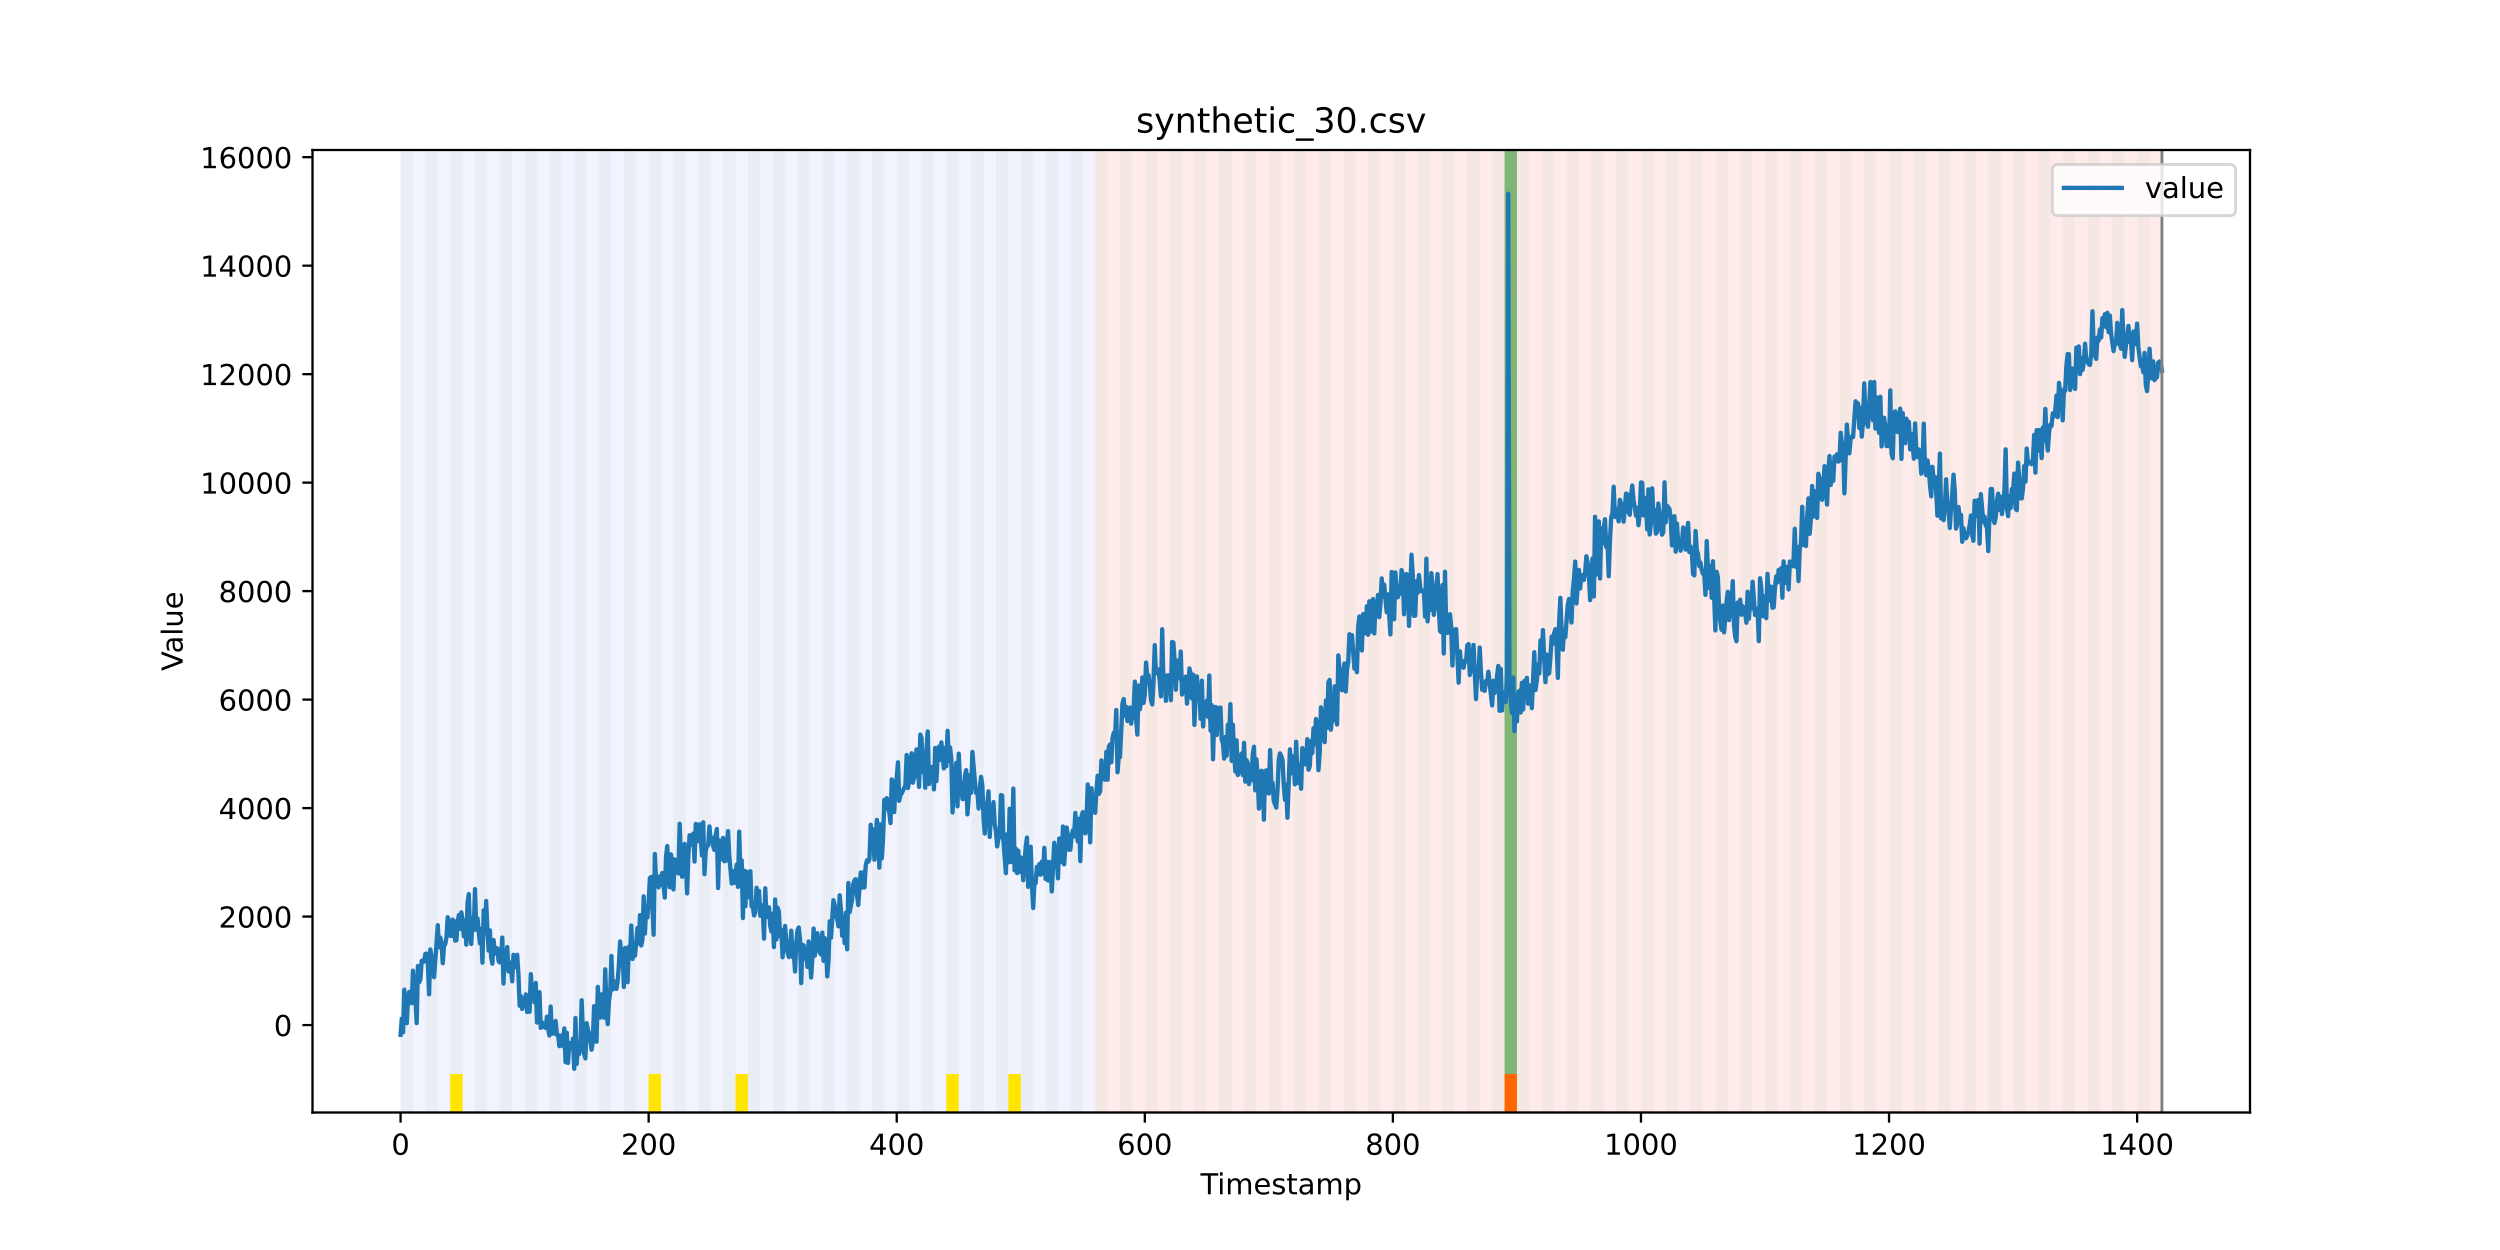 <?xml version="1.0" encoding="utf-8" standalone="no"?>
<!DOCTYPE svg PUBLIC "-//W3C//DTD SVG 1.1//EN"
  "http://www.w3.org/Graphics/SVG/1.1/DTD/svg11.dtd">
<!-- Created with matplotlib (https://matplotlib.org/) -->
<svg height="432pt" version="1.1" viewBox="0 0 864 432" width="864pt" xmlns="http://www.w3.org/2000/svg" xmlns:xlink="http://www.w3.org/1999/xlink">
 <defs>
  <style type="text/css">*{stroke-linecap:butt;stroke-linejoin:round;}</style>
 </defs>
 <g id="figure_1">
  <g id="patch_1">
   <path d="M 0 432 
L 864 432 
L 864 0 
L 0 0 
z
" style="fill:#ffffff;"/>
  </g>
  <g id="axes_1">
   <g id="patch_2">
    <path d="M 108 384.48 
L 777.6 384.48 
L 777.6 51.84 
L 108 51.84 
z
" style="fill:#ffffff;"/>
   </g>
   <g id="patch_3">
    <path clip-path="url(#pd69ef2a749)" d="M 138.436 384.48 
L 138.436 51.84 
L 378.498 51.84 
L 378.498 384.48 
z
" style="fill:#0000ff;opacity:0.05;"/>
   </g>
   <g id="patch_4">
    <path clip-path="url(#pd69ef2a749)" d="M 378.498 384.48 
L 378.498 51.84 
L 747.164 51.84 
L 747.164 384.48 
z
" style="fill:#ff0000;opacity:0.08;"/>
   </g>
   <g id="patch_5">
    <path clip-path="url(#pd69ef2a749)" d="M 138.436 384.48 
L 138.436 51.84 
L 142.723 51.84 
L 142.723 384.48 
z
" style="fill:#008000;opacity:0.04;"/>
   </g>
   <g id="patch_6">
    <path clip-path="url(#pd69ef2a749)" d="M 147.01 384.48 
L 147.01 51.84 
L 151.297 51.84 
L 151.297 384.48 
z
" style="fill:#008000;opacity:0.04;"/>
   </g>
   <g id="patch_7">
    <path clip-path="url(#pd69ef2a749)" d="M 155.584 384.48 
L 155.584 51.84 
L 159.87 51.84 
L 159.87 384.48 
z
" style="fill:#008000;opacity:0.04;"/>
   </g>
   <g id="patch_8">
    <path clip-path="url(#pd69ef2a749)" d="M 155.584 384.48 
L 155.584 371.174 
L 159.87 371.174 
L 159.87 384.48 
z
" style="fill:#ffe500;"/>
   </g>
   <g id="patch_9">
    <path clip-path="url(#pd69ef2a749)" d="M 164.157 384.48 
L 164.157 51.84 
L 168.444 51.84 
L 168.444 384.48 
z
" style="fill:#008000;opacity:0.04;"/>
   </g>
   <g id="patch_10">
    <path clip-path="url(#pd69ef2a749)" d="M 172.731 384.48 
L 172.731 51.84 
L 177.018 51.84 
L 177.018 384.48 
z
" style="fill:#008000;opacity:0.04;"/>
   </g>
   <g id="patch_11">
    <path clip-path="url(#pd69ef2a749)" d="M 181.304 384.48 
L 181.304 51.84 
L 185.591 51.84 
L 185.591 384.48 
z
" style="fill:#008000;opacity:0.04;"/>
   </g>
   <g id="patch_12">
    <path clip-path="url(#pd69ef2a749)" d="M 189.878 384.48 
L 189.878 51.84 
L 194.165 51.84 
L 194.165 384.48 
z
" style="fill:#008000;opacity:0.04;"/>
   </g>
   <g id="patch_13">
    <path clip-path="url(#pd69ef2a749)" d="M 198.452 384.48 
L 198.452 51.84 
L 202.739 51.84 
L 202.739 384.48 
z
" style="fill:#008000;opacity:0.04;"/>
   </g>
   <g id="patch_14">
    <path clip-path="url(#pd69ef2a749)" d="M 207.025 384.48 
L 207.025 51.84 
L 211.312 51.84 
L 211.312 384.48 
z
" style="fill:#008000;opacity:0.04;"/>
   </g>
   <g id="patch_15">
    <path clip-path="url(#pd69ef2a749)" d="M 215.599 384.48 
L 215.599 51.84 
L 219.886 51.84 
L 219.886 384.48 
z
" style="fill:#008000;opacity:0.04;"/>
   </g>
   <g id="patch_16">
    <path clip-path="url(#pd69ef2a749)" d="M 224.173 384.48 
L 224.173 51.84 
L 228.459 51.84 
L 228.459 384.48 
z
" style="fill:#008000;opacity:0.04;"/>
   </g>
   <g id="patch_17">
    <path clip-path="url(#pd69ef2a749)" d="M 224.173 384.48 
L 224.173 371.174 
L 228.459 371.174 
L 228.459 384.48 
z
" style="fill:#ffe500;"/>
   </g>
   <g id="patch_18">
    <path clip-path="url(#pd69ef2a749)" d="M 232.746 384.48 
L 232.746 51.84 
L 237.033 51.84 
L 237.033 384.48 
z
" style="fill:#008000;opacity:0.04;"/>
   </g>
   <g id="patch_19">
    <path clip-path="url(#pd69ef2a749)" d="M 241.32 384.48 
L 241.32 51.84 
L 245.607 51.84 
L 245.607 384.48 
z
" style="fill:#008000;opacity:0.04;"/>
   </g>
   <g id="patch_20">
    <path clip-path="url(#pd69ef2a749)" d="M 249.893 384.48 
L 249.893 51.84 
L 254.18 51.84 
L 254.18 384.48 
z
" style="fill:#008000;opacity:0.04;"/>
   </g>
   <g id="patch_21">
    <path clip-path="url(#pd69ef2a749)" d="M 254.18 384.48 
L 254.18 371.174 
L 258.467 371.174 
L 258.467 384.48 
z
" style="fill:#ffe500;"/>
   </g>
   <g id="patch_22">
    <path clip-path="url(#pd69ef2a749)" d="M 258.467 384.48 
L 258.467 51.84 
L 262.754 51.84 
L 262.754 384.48 
z
" style="fill:#008000;opacity:0.04;"/>
   </g>
   <g id="patch_23">
    <path clip-path="url(#pd69ef2a749)" d="M 267.041 384.48 
L 267.041 51.84 
L 271.328 51.84 
L 271.328 384.48 
z
" style="fill:#008000;opacity:0.04;"/>
   </g>
   <g id="patch_24">
    <path clip-path="url(#pd69ef2a749)" d="M 275.614 384.48 
L 275.614 51.84 
L 279.901 51.84 
L 279.901 384.48 
z
" style="fill:#008000;opacity:0.04;"/>
   </g>
   <g id="patch_25">
    <path clip-path="url(#pd69ef2a749)" d="M 519.963 384.48 
L 519.963 371.174 
L 524.249 371.174 
L 524.249 384.48 
z
" style="fill:#ff6600;"/>
   </g>
   <g id="patch_26">
    <path clip-path="url(#pd69ef2a749)" d="M 284.188 384.48 
L 284.188 51.84 
L 288.475 51.84 
L 288.475 384.48 
z
" style="fill:#008000;opacity:0.04;"/>
   </g>
   <g id="patch_27">
    <path clip-path="url(#pd69ef2a749)" d="M 292.762 384.48 
L 292.762 51.84 
L 297.048 51.84 
L 297.048 384.48 
z
" style="fill:#008000;opacity:0.04;"/>
   </g>
   <g id="patch_28">
    <path clip-path="url(#pd69ef2a749)" d="M 301.335 384.48 
L 301.335 51.84 
L 305.622 51.84 
L 305.622 384.48 
z
" style="fill:#008000;opacity:0.04;"/>
   </g>
   <g id="patch_29">
    <path clip-path="url(#pd69ef2a749)" d="M 309.909 384.48 
L 309.909 51.84 
L 314.196 51.84 
L 314.196 384.48 
z
" style="fill:#008000;opacity:0.04;"/>
   </g>
   <g id="patch_30">
    <path clip-path="url(#pd69ef2a749)" d="M 318.482 384.48 
L 318.482 51.84 
L 322.769 51.84 
L 322.769 384.48 
z
" style="fill:#008000;opacity:0.04;"/>
   </g>
   <g id="patch_31">
    <path clip-path="url(#pd69ef2a749)" d="M 327.056 384.48 
L 327.056 51.84 
L 331.343 51.84 
L 331.343 384.48 
z
" style="fill:#008000;opacity:0.04;"/>
   </g>
   <g id="patch_32">
    <path clip-path="url(#pd69ef2a749)" d="M 327.056 384.48 
L 327.056 371.174 
L 331.343 371.174 
L 331.343 384.48 
z
" style="fill:#ffe500;"/>
   </g>
   <g id="patch_33">
    <path clip-path="url(#pd69ef2a749)" d="M 335.63 384.48 
L 335.63 51.84 
L 339.917 51.84 
L 339.917 384.48 
z
" style="fill:#008000;opacity:0.04;"/>
   </g>
   <g id="patch_34">
    <path clip-path="url(#pd69ef2a749)" d="M 344.203 384.48 
L 344.203 51.84 
L 348.49 51.84 
L 348.49 384.48 
z
" style="fill:#008000;opacity:0.04;"/>
   </g>
   <g id="patch_35">
    <path clip-path="url(#pd69ef2a749)" d="M 348.49 384.48 
L 348.49 371.174 
L 352.777 371.174 
L 352.777 384.48 
z
" style="fill:#ffe500;"/>
   </g>
   <g id="patch_36">
    <path clip-path="url(#pd69ef2a749)" d="M 352.777 384.48 
L 352.777 51.84 
L 357.064 51.84 
L 357.064 384.48 
z
" style="fill:#008000;opacity:0.04;"/>
   </g>
   <g id="patch_37">
    <path clip-path="url(#pd69ef2a749)" d="M 361.351 384.48 
L 361.351 51.84 
L 365.637 51.84 
L 365.637 384.48 
z
" style="fill:#008000;opacity:0.04;"/>
   </g>
   <g id="patch_38">
    <path clip-path="url(#pd69ef2a749)" d="M 369.924 384.48 
L 369.924 51.84 
L 374.211 51.84 
L 374.211 384.48 
z
" style="fill:#008000;opacity:0.04;"/>
   </g>
   <g id="patch_39">
    <path clip-path="url(#pd69ef2a749)" d="M 378.498 384.48 
L 378.498 51.84 
L 382.785 51.84 
L 382.785 384.48 
z
" style="fill:#008000;opacity:0.04;"/>
   </g>
   <g id="patch_40">
    <path clip-path="url(#pd69ef2a749)" d="M 387.071 384.48 
L 387.071 51.84 
L 391.358 51.84 
L 391.358 384.48 
z
" style="fill:#008000;opacity:0.04;"/>
   </g>
   <g id="patch_41">
    <path clip-path="url(#pd69ef2a749)" d="M 395.645 384.48 
L 395.645 51.84 
L 399.932 51.84 
L 399.932 384.48 
z
" style="fill:#008000;opacity:0.04;"/>
   </g>
   <g id="patch_42">
    <path clip-path="url(#pd69ef2a749)" d="M 404.219 384.48 
L 404.219 51.84 
L 408.506 51.84 
L 408.506 384.48 
z
" style="fill:#008000;opacity:0.04;"/>
   </g>
   <g id="patch_43">
    <path clip-path="url(#pd69ef2a749)" d="M 412.792 384.48 
L 412.792 51.84 
L 417.079 51.84 
L 417.079 384.48 
z
" style="fill:#008000;opacity:0.04;"/>
   </g>
   <g id="patch_44">
    <path clip-path="url(#pd69ef2a749)" d="M 421.366 384.48 
L 421.366 51.84 
L 425.653 51.84 
L 425.653 384.48 
z
" style="fill:#008000;opacity:0.04;"/>
   </g>
   <g id="patch_45">
    <path clip-path="url(#pd69ef2a749)" d="M 429.94 384.48 
L 429.94 51.84 
L 434.226 51.84 
L 434.226 384.48 
z
" style="fill:#008000;opacity:0.04;"/>
   </g>
   <g id="patch_46">
    <path clip-path="url(#pd69ef2a749)" d="M 438.513 384.48 
L 438.513 51.84 
L 442.8 51.84 
L 442.8 384.48 
z
" style="fill:#008000;opacity:0.04;"/>
   </g>
   <g id="patch_47">
    <path clip-path="url(#pd69ef2a749)" d="M 447.087 384.48 
L 447.087 51.84 
L 451.374 51.84 
L 451.374 384.48 
z
" style="fill:#008000;opacity:0.04;"/>
   </g>
   <g id="patch_48">
    <path clip-path="url(#pd69ef2a749)" d="M 455.66 384.48 
L 455.66 51.84 
L 459.947 51.84 
L 459.947 384.48 
z
" style="fill:#008000;opacity:0.04;"/>
   </g>
   <g id="patch_49">
    <path clip-path="url(#pd69ef2a749)" d="M 464.234 384.48 
L 464.234 51.84 
L 468.521 51.84 
L 468.521 384.48 
z
" style="fill:#008000;opacity:0.04;"/>
   </g>
   <g id="patch_50">
    <path clip-path="url(#pd69ef2a749)" d="M 472.808 384.48 
L 472.808 51.84 
L 477.094 51.84 
L 477.094 384.48 
z
" style="fill:#008000;opacity:0.04;"/>
   </g>
   <g id="patch_51">
    <path clip-path="url(#pd69ef2a749)" d="M 481.381 384.48 
L 481.381 51.84 
L 485.668 51.84 
L 485.668 384.48 
z
" style="fill:#008000;opacity:0.04;"/>
   </g>
   <g id="patch_52">
    <path clip-path="url(#pd69ef2a749)" d="M 489.955 384.48 
L 489.955 51.84 
L 494.242 51.84 
L 494.242 384.48 
z
" style="fill:#008000;opacity:0.04;"/>
   </g>
   <g id="patch_53">
    <path clip-path="url(#pd69ef2a749)" d="M 498.529 384.48 
L 498.529 51.84 
L 502.815 51.84 
L 502.815 384.48 
z
" style="fill:#008000;opacity:0.04;"/>
   </g>
   <g id="patch_54">
    <path clip-path="url(#pd69ef2a749)" d="M 507.102 384.48 
L 507.102 51.84 
L 511.389 51.84 
L 511.389 384.48 
z
" style="fill:#008000;opacity:0.04;"/>
   </g>
   <g id="patch_55">
    <path clip-path="url(#pd69ef2a749)" d="M 515.676 384.48 
L 515.676 51.84 
L 519.963 51.84 
L 519.963 384.48 
z
" style="fill:#008000;opacity:0.04;"/>
   </g>
   <g id="patch_56">
    <path clip-path="url(#pd69ef2a749)" d="M 519.963 371.174 
L 519.963 51.84 
L 524.249 51.84 
L 524.249 371.174 
z
" style="fill:#008000;opacity:0.5;"/>
   </g>
   <g id="patch_57">
    <path clip-path="url(#pd69ef2a749)" d="M 524.249 384.48 
L 524.249 51.84 
L 528.536 51.84 
L 528.536 384.48 
z
" style="fill:#008000;opacity:0.04;"/>
   </g>
   <g id="patch_58">
    <path clip-path="url(#pd69ef2a749)" d="M 532.823 384.48 
L 532.823 51.84 
L 537.11 51.84 
L 537.11 384.48 
z
" style="fill:#008000;opacity:0.04;"/>
   </g>
   <g id="patch_59">
    <path clip-path="url(#pd69ef2a749)" d="M 541.397 384.48 
L 541.397 51.84 
L 545.683 51.84 
L 545.683 384.48 
z
" style="fill:#008000;opacity:0.04;"/>
   </g>
   <g id="patch_60">
    <path clip-path="url(#pd69ef2a749)" d="M 549.97 384.48 
L 549.97 51.84 
L 554.257 51.84 
L 554.257 384.48 
z
" style="fill:#008000;opacity:0.04;"/>
   </g>
   <g id="patch_61">
    <path clip-path="url(#pd69ef2a749)" d="M 558.544 384.48 
L 558.544 51.84 
L 562.831 51.84 
L 562.831 384.48 
z
" style="fill:#008000;opacity:0.04;"/>
   </g>
   <g id="patch_62">
    <path clip-path="url(#pd69ef2a749)" d="M 567.118 384.48 
L 567.118 51.84 
L 571.404 51.84 
L 571.404 384.48 
z
" style="fill:#008000;opacity:0.04;"/>
   </g>
   <g id="patch_63">
    <path clip-path="url(#pd69ef2a749)" d="M 575.691 384.48 
L 575.691 51.84 
L 579.978 51.84 
L 579.978 384.48 
z
" style="fill:#008000;opacity:0.04;"/>
   </g>
   <g id="patch_64">
    <path clip-path="url(#pd69ef2a749)" d="M 584.265 384.48 
L 584.265 51.84 
L 588.552 51.84 
L 588.552 384.48 
z
" style="fill:#008000;opacity:0.04;"/>
   </g>
   <g id="patch_65">
    <path clip-path="url(#pd69ef2a749)" d="M 592.838 384.48 
L 592.838 51.84 
L 597.125 51.84 
L 597.125 384.48 
z
" style="fill:#008000;opacity:0.04;"/>
   </g>
   <g id="patch_66">
    <path clip-path="url(#pd69ef2a749)" d="M 601.412 384.48 
L 601.412 51.84 
L 605.699 51.84 
L 605.699 384.48 
z
" style="fill:#008000;opacity:0.04;"/>
   </g>
   <g id="patch_67">
    <path clip-path="url(#pd69ef2a749)" d="M 609.986 384.48 
L 609.986 51.84 
L 614.272 51.84 
L 614.272 384.48 
z
" style="fill:#008000;opacity:0.04;"/>
   </g>
   <g id="patch_68">
    <path clip-path="url(#pd69ef2a749)" d="M 618.559 384.48 
L 618.559 51.84 
L 622.846 51.84 
L 622.846 384.48 
z
" style="fill:#008000;opacity:0.04;"/>
   </g>
   <g id="patch_69">
    <path clip-path="url(#pd69ef2a749)" d="M 627.133 384.48 
L 627.133 51.84 
L 631.42 51.84 
L 631.42 384.48 
z
" style="fill:#008000;opacity:0.04;"/>
   </g>
   <g id="patch_70">
    <path clip-path="url(#pd69ef2a749)" d="M 635.707 384.48 
L 635.707 51.84 
L 639.993 51.84 
L 639.993 384.48 
z
" style="fill:#008000;opacity:0.04;"/>
   </g>
   <g id="patch_71">
    <path clip-path="url(#pd69ef2a749)" d="M 644.28 384.48 
L 644.28 51.84 
L 648.567 51.84 
L 648.567 384.48 
z
" style="fill:#008000;opacity:0.04;"/>
   </g>
   <g id="patch_72">
    <path clip-path="url(#pd69ef2a749)" d="M 652.854 384.48 
L 652.854 51.84 
L 657.141 51.84 
L 657.141 384.48 
z
" style="fill:#008000;opacity:0.04;"/>
   </g>
   <g id="patch_73">
    <path clip-path="url(#pd69ef2a749)" d="M 661.427 384.48 
L 661.427 51.84 
L 665.714 51.84 
L 665.714 384.48 
z
" style="fill:#008000;opacity:0.04;"/>
   </g>
   <g id="patch_74">
    <path clip-path="url(#pd69ef2a749)" d="M 670.001 384.48 
L 670.001 51.84 
L 674.288 51.84 
L 674.288 384.48 
z
" style="fill:#008000;opacity:0.04;"/>
   </g>
   <g id="patch_75">
    <path clip-path="url(#pd69ef2a749)" d="M 678.575 384.48 
L 678.575 51.84 
L 682.861 51.84 
L 682.861 384.48 
z
" style="fill:#008000;opacity:0.04;"/>
   </g>
   <g id="patch_76">
    <path clip-path="url(#pd69ef2a749)" d="M 687.148 384.48 
L 687.148 51.84 
L 691.435 51.84 
L 691.435 384.48 
z
" style="fill:#008000;opacity:0.04;"/>
   </g>
   <g id="patch_77">
    <path clip-path="url(#pd69ef2a749)" d="M 695.722 384.48 
L 695.722 51.84 
L 700.009 51.84 
L 700.009 384.48 
z
" style="fill:#008000;opacity:0.04;"/>
   </g>
   <g id="patch_78">
    <path clip-path="url(#pd69ef2a749)" d="M 704.296 384.48 
L 704.296 51.84 
L 708.582 51.84 
L 708.582 384.48 
z
" style="fill:#008000;opacity:0.04;"/>
   </g>
   <g id="patch_79">
    <path clip-path="url(#pd69ef2a749)" d="M 712.869 384.48 
L 712.869 51.84 
L 717.156 51.84 
L 717.156 384.48 
z
" style="fill:#008000;opacity:0.04;"/>
   </g>
   <g id="patch_80">
    <path clip-path="url(#pd69ef2a749)" d="M 721.443 384.48 
L 721.443 51.84 
L 725.73 51.84 
L 725.73 384.48 
z
" style="fill:#008000;opacity:0.04;"/>
   </g>
   <g id="patch_81">
    <path clip-path="url(#pd69ef2a749)" d="M 730.016 384.48 
L 730.016 51.84 
L 734.303 51.84 
L 734.303 384.48 
z
" style="fill:#008000;opacity:0.04;"/>
   </g>
   <g id="patch_82">
    <path clip-path="url(#pd69ef2a749)" d="M 738.59 384.48 
L 738.59 51.84 
L 742.877 51.84 
L 742.877 384.48 
z
" style="fill:#008000;opacity:0.04;"/>
   </g>
   <g id="matplotlib.axis_1">
    <g id="xtick_1">
     <g id="line2d_1">
      <defs>
       <path d="M 0 0 
L 0 3.5 
" id="m215c95f06b" style="stroke:#000000;stroke-width:0.8;"/>
      </defs>
      <g>
       <use style="stroke:#000000;stroke-width:0.8;" x="138.436" xlink:href="#m215c95f06b" y="384.48"/>
      </g>
     </g>
     <g id="text_1">
      <!-- 0 -->
      <g transform="translate(135.255 399.078)scale(0.1 -0.1)">
       <defs>
        <path d="M 31.781 66.406 
Q 24.172 66.406 20.328 58.906 
Q 16.5 51.422 16.5 36.375 
Q 16.5 21.391 20.328 13.891 
Q 24.172 6.391 31.781 6.391 
Q 39.453 6.391 43.281 13.891 
Q 47.125 21.391 47.125 36.375 
Q 47.125 51.422 43.281 58.906 
Q 39.453 66.406 31.781 66.406 
z
M 31.781 74.219 
Q 44.047 74.219 50.516 64.516 
Q 56.984 54.828 56.984 36.375 
Q 56.984 17.969 50.516 8.266 
Q 44.047 -1.422 31.781 -1.422 
Q 19.531 -1.422 13.062 8.266 
Q 6.594 17.969 6.594 36.375 
Q 6.594 54.828 13.062 64.516 
Q 19.531 74.219 31.781 74.219 
z
" id="DejaVuSans-48"/>
       </defs>
       <use xlink:href="#DejaVuSans-48"/>
      </g>
     </g>
    </g>
    <g id="xtick_2">
     <g id="line2d_2">
      <g>
       <use style="stroke:#000000;stroke-width:0.8;" x="224.173" xlink:href="#m215c95f06b" y="384.48"/>
      </g>
     </g>
     <g id="text_2">
      <!-- 200 -->
      <g transform="translate(214.629 399.078)scale(0.1 -0.1)">
       <defs>
        <path d="M 19.188 8.297 
L 53.609 8.297 
L 53.609 0 
L 7.328 0 
L 7.328 8.297 
Q 12.938 14.109 22.625 23.891 
Q 32.328 33.688 34.812 36.531 
Q 39.547 41.844 41.422 45.531 
Q 43.312 49.219 43.312 52.781 
Q 43.312 58.594 39.234 62.25 
Q 35.156 65.922 28.609 65.922 
Q 23.969 65.922 18.812 64.312 
Q 13.672 62.703 7.812 59.422 
L 7.812 69.391 
Q 13.766 71.781 18.938 73 
Q 24.125 74.219 28.422 74.219 
Q 39.75 74.219 46.484 68.547 
Q 53.219 62.891 53.219 53.422 
Q 53.219 48.922 51.531 44.891 
Q 49.859 40.875 45.406 35.406 
Q 44.188 33.984 37.641 27.219 
Q 31.109 20.453 19.188 8.297 
z
" id="DejaVuSans-50"/>
       </defs>
       <use xlink:href="#DejaVuSans-50"/>
       <use x="63.623" xlink:href="#DejaVuSans-48"/>
       <use x="127.246" xlink:href="#DejaVuSans-48"/>
      </g>
     </g>
    </g>
    <g id="xtick_3">
     <g id="line2d_3">
      <g>
       <use style="stroke:#000000;stroke-width:0.8;" x="309.909" xlink:href="#m215c95f06b" y="384.48"/>
      </g>
     </g>
     <g id="text_3">
      <!-- 400 -->
      <g transform="translate(300.365 399.078)scale(0.1 -0.1)">
       <defs>
        <path d="M 37.797 64.312 
L 12.891 25.391 
L 37.797 25.391 
z
M 35.203 72.906 
L 47.609 72.906 
L 47.609 25.391 
L 58.016 25.391 
L 58.016 17.188 
L 47.609 17.188 
L 47.609 0 
L 37.797 0 
L 37.797 17.188 
L 4.891 17.188 
L 4.891 26.703 
z
" id="DejaVuSans-52"/>
       </defs>
       <use xlink:href="#DejaVuSans-52"/>
       <use x="63.623" xlink:href="#DejaVuSans-48"/>
       <use x="127.246" xlink:href="#DejaVuSans-48"/>
      </g>
     </g>
    </g>
    <g id="xtick_4">
     <g id="line2d_4">
      <g>
       <use style="stroke:#000000;stroke-width:0.8;" x="395.645" xlink:href="#m215c95f06b" y="384.48"/>
      </g>
     </g>
     <g id="text_4">
      <!-- 600 -->
      <g transform="translate(386.101 399.078)scale(0.1 -0.1)">
       <defs>
        <path d="M 33.016 40.375 
Q 26.375 40.375 22.484 35.828 
Q 18.609 31.297 18.609 23.391 
Q 18.609 15.531 22.484 10.953 
Q 26.375 6.391 33.016 6.391 
Q 39.656 6.391 43.531 10.953 
Q 47.406 15.531 47.406 23.391 
Q 47.406 31.297 43.531 35.828 
Q 39.656 40.375 33.016 40.375 
z
M 52.594 71.297 
L 52.594 62.312 
Q 48.875 64.062 45.094 64.984 
Q 41.312 65.922 37.594 65.922 
Q 27.828 65.922 22.672 59.328 
Q 17.531 52.734 16.797 39.406 
Q 19.672 43.656 24.016 45.922 
Q 28.375 48.188 33.594 48.188 
Q 44.578 48.188 50.953 41.516 
Q 57.328 34.859 57.328 23.391 
Q 57.328 12.156 50.688 5.359 
Q 44.047 -1.422 33.016 -1.422 
Q 20.359 -1.422 13.672 8.266 
Q 6.984 17.969 6.984 36.375 
Q 6.984 53.656 15.188 63.938 
Q 23.391 74.219 37.203 74.219 
Q 40.922 74.219 44.703 73.484 
Q 48.484 72.75 52.594 71.297 
z
" id="DejaVuSans-54"/>
       </defs>
       <use xlink:href="#DejaVuSans-54"/>
       <use x="63.623" xlink:href="#DejaVuSans-48"/>
       <use x="127.246" xlink:href="#DejaVuSans-48"/>
      </g>
     </g>
    </g>
    <g id="xtick_5">
     <g id="line2d_5">
      <g>
       <use style="stroke:#000000;stroke-width:0.8;" x="481.381" xlink:href="#m215c95f06b" y="384.48"/>
      </g>
     </g>
     <g id="text_5">
      <!-- 800 -->
      <g transform="translate(471.838 399.078)scale(0.1 -0.1)">
       <defs>
        <path d="M 31.781 34.625 
Q 24.75 34.625 20.719 30.859 
Q 16.703 27.094 16.703 20.516 
Q 16.703 13.922 20.719 10.156 
Q 24.75 6.391 31.781 6.391 
Q 38.812 6.391 42.859 10.172 
Q 46.922 13.969 46.922 20.516 
Q 46.922 27.094 42.891 30.859 
Q 38.875 34.625 31.781 34.625 
z
M 21.922 38.812 
Q 15.578 40.375 12.031 44.719 
Q 8.5 49.078 8.5 55.328 
Q 8.5 64.062 14.719 69.141 
Q 20.953 74.219 31.781 74.219 
Q 42.672 74.219 48.875 69.141 
Q 55.078 64.062 55.078 55.328 
Q 55.078 49.078 51.531 44.719 
Q 48 40.375 41.703 38.812 
Q 48.828 37.156 52.797 32.312 
Q 56.781 27.484 56.781 20.516 
Q 56.781 9.906 50.312 4.234 
Q 43.844 -1.422 31.781 -1.422 
Q 19.734 -1.422 13.25 4.234 
Q 6.781 9.906 6.781 20.516 
Q 6.781 27.484 10.781 32.312 
Q 14.797 37.156 21.922 38.812 
z
M 18.312 54.391 
Q 18.312 48.734 21.844 45.562 
Q 25.391 42.391 31.781 42.391 
Q 38.141 42.391 41.719 45.562 
Q 45.312 48.734 45.312 54.391 
Q 45.312 60.062 41.719 63.234 
Q 38.141 66.406 31.781 66.406 
Q 25.391 66.406 21.844 63.234 
Q 18.312 60.062 18.312 54.391 
z
" id="DejaVuSans-56"/>
       </defs>
       <use xlink:href="#DejaVuSans-56"/>
       <use x="63.623" xlink:href="#DejaVuSans-48"/>
       <use x="127.246" xlink:href="#DejaVuSans-48"/>
      </g>
     </g>
    </g>
    <g id="xtick_6">
     <g id="line2d_6">
      <g>
       <use style="stroke:#000000;stroke-width:0.8;" x="567.118" xlink:href="#m215c95f06b" y="384.48"/>
      </g>
     </g>
     <g id="text_6">
      <!-- 1000 -->
      <g transform="translate(554.393 399.078)scale(0.1 -0.1)">
       <defs>
        <path d="M 12.406 8.297 
L 28.516 8.297 
L 28.516 63.922 
L 10.984 60.406 
L 10.984 69.391 
L 28.422 72.906 
L 38.281 72.906 
L 38.281 8.297 
L 54.391 8.297 
L 54.391 0 
L 12.406 0 
z
" id="DejaVuSans-49"/>
       </defs>
       <use xlink:href="#DejaVuSans-49"/>
       <use x="63.623" xlink:href="#DejaVuSans-48"/>
       <use x="127.246" xlink:href="#DejaVuSans-48"/>
       <use x="190.869" xlink:href="#DejaVuSans-48"/>
      </g>
     </g>
    </g>
    <g id="xtick_7">
     <g id="line2d_7">
      <g>
       <use style="stroke:#000000;stroke-width:0.8;" x="652.854" xlink:href="#m215c95f06b" y="384.48"/>
      </g>
     </g>
     <g id="text_7">
      <!-- 1200 -->
      <g transform="translate(640.129 399.078)scale(0.1 -0.1)">
       <use xlink:href="#DejaVuSans-49"/>
       <use x="63.623" xlink:href="#DejaVuSans-50"/>
       <use x="127.246" xlink:href="#DejaVuSans-48"/>
       <use x="190.869" xlink:href="#DejaVuSans-48"/>
      </g>
     </g>
    </g>
    <g id="xtick_8">
     <g id="line2d_8">
      <g>
       <use style="stroke:#000000;stroke-width:0.8;" x="738.59" xlink:href="#m215c95f06b" y="384.48"/>
      </g>
     </g>
     <g id="text_8">
      <!-- 1400 -->
      <g transform="translate(725.865 399.078)scale(0.1 -0.1)">
       <use xlink:href="#DejaVuSans-49"/>
       <use x="63.623" xlink:href="#DejaVuSans-52"/>
       <use x="127.246" xlink:href="#DejaVuSans-48"/>
       <use x="190.869" xlink:href="#DejaVuSans-48"/>
      </g>
     </g>
    </g>
    <g id="text_9">
     <!-- Timestamp -->
     <g transform="translate(414.893 412.757)scale(0.1 -0.1)">
      <defs>
       <path d="M -0.297 72.906 
L 61.375 72.906 
L 61.375 64.594 
L 35.5 64.594 
L 35.5 0 
L 25.594 0 
L 25.594 64.594 
L -0.297 64.594 
z
" id="DejaVuSans-84"/>
       <path d="M 9.422 54.688 
L 18.406 54.688 
L 18.406 0 
L 9.422 0 
z
M 9.422 75.984 
L 18.406 75.984 
L 18.406 64.594 
L 9.422 64.594 
z
" id="DejaVuSans-105"/>
       <path d="M 52 44.188 
Q 55.375 50.25 60.062 53.125 
Q 64.75 56 71.094 56 
Q 79.641 56 84.281 50.016 
Q 88.922 44.047 88.922 33.016 
L 88.922 0 
L 79.891 0 
L 79.891 32.719 
Q 79.891 40.578 77.094 44.375 
Q 74.312 48.188 68.609 48.188 
Q 61.625 48.188 57.562 43.547 
Q 53.516 38.922 53.516 30.906 
L 53.516 0 
L 44.484 0 
L 44.484 32.719 
Q 44.484 40.625 41.703 44.406 
Q 38.922 48.188 33.109 48.188 
Q 26.219 48.188 22.156 43.531 
Q 18.109 38.875 18.109 30.906 
L 18.109 0 
L 9.078 0 
L 9.078 54.688 
L 18.109 54.688 
L 18.109 46.188 
Q 21.188 51.219 25.484 53.609 
Q 29.781 56 35.688 56 
Q 41.656 56 45.828 52.969 
Q 50 49.953 52 44.188 
z
" id="DejaVuSans-109"/>
       <path d="M 56.203 29.594 
L 56.203 25.203 
L 14.891 25.203 
Q 15.484 15.922 20.484 11.062 
Q 25.484 6.203 34.422 6.203 
Q 39.594 6.203 44.453 7.469 
Q 49.312 8.734 54.109 11.281 
L 54.109 2.781 
Q 49.266 0.734 44.188 -0.344 
Q 39.109 -1.422 33.891 -1.422 
Q 20.797 -1.422 13.156 6.188 
Q 5.516 13.812 5.516 26.812 
Q 5.516 40.234 12.766 48.109 
Q 20.016 56 32.328 56 
Q 43.359 56 49.781 48.891 
Q 56.203 41.797 56.203 29.594 
z
M 47.219 32.234 
Q 47.125 39.594 43.094 43.984 
Q 39.062 48.391 32.422 48.391 
Q 24.906 48.391 20.391 44.141 
Q 15.875 39.891 15.188 32.172 
z
" id="DejaVuSans-101"/>
       <path d="M 44.281 53.078 
L 44.281 44.578 
Q 40.484 46.531 36.375 47.5 
Q 32.281 48.484 27.875 48.484 
Q 21.188 48.484 17.844 46.438 
Q 14.5 44.391 14.5 40.281 
Q 14.5 37.156 16.891 35.375 
Q 19.281 33.594 26.516 31.984 
L 29.594 31.297 
Q 39.156 29.25 43.188 25.516 
Q 47.219 21.781 47.219 15.094 
Q 47.219 7.469 41.188 3.016 
Q 35.156 -1.422 24.609 -1.422 
Q 20.219 -1.422 15.453 -0.562 
Q 10.688 0.297 5.422 2 
L 5.422 11.281 
Q 10.406 8.688 15.234 7.391 
Q 20.062 6.109 24.812 6.109 
Q 31.156 6.109 34.562 8.281 
Q 37.984 10.453 37.984 14.406 
Q 37.984 18.062 35.516 20.016 
Q 33.062 21.969 24.703 23.781 
L 21.578 24.516 
Q 13.234 26.266 9.516 29.906 
Q 5.812 33.547 5.812 39.891 
Q 5.812 47.609 11.281 51.797 
Q 16.75 56 26.812 56 
Q 31.781 56 36.172 55.266 
Q 40.578 54.547 44.281 53.078 
z
" id="DejaVuSans-115"/>
       <path d="M 18.312 70.219 
L 18.312 54.688 
L 36.812 54.688 
L 36.812 47.703 
L 18.312 47.703 
L 18.312 18.016 
Q 18.312 11.328 20.141 9.422 
Q 21.969 7.516 27.594 7.516 
L 36.812 7.516 
L 36.812 0 
L 27.594 0 
Q 17.188 0 13.234 3.875 
Q 9.281 7.766 9.281 18.016 
L 9.281 47.703 
L 2.688 47.703 
L 2.688 54.688 
L 9.281 54.688 
L 9.281 70.219 
z
" id="DejaVuSans-116"/>
       <path d="M 34.281 27.484 
Q 23.391 27.484 19.188 25 
Q 14.984 22.516 14.984 16.5 
Q 14.984 11.719 18.141 8.906 
Q 21.297 6.109 26.703 6.109 
Q 34.188 6.109 38.703 11.406 
Q 43.219 16.703 43.219 25.484 
L 43.219 27.484 
z
M 52.203 31.203 
L 52.203 0 
L 43.219 0 
L 43.219 8.297 
Q 40.141 3.328 35.547 0.953 
Q 30.953 -1.422 24.312 -1.422 
Q 15.922 -1.422 10.953 3.297 
Q 6 8.016 6 15.922 
Q 6 25.141 12.172 29.828 
Q 18.359 34.516 30.609 34.516 
L 43.219 34.516 
L 43.219 35.406 
Q 43.219 41.609 39.141 45 
Q 35.062 48.391 27.688 48.391 
Q 23 48.391 18.547 47.266 
Q 14.109 46.141 10.016 43.891 
L 10.016 52.203 
Q 14.938 54.109 19.578 55.047 
Q 24.219 56 28.609 56 
Q 40.484 56 46.344 49.844 
Q 52.203 43.703 52.203 31.203 
z
" id="DejaVuSans-97"/>
       <path d="M 18.109 8.203 
L 18.109 -20.797 
L 9.078 -20.797 
L 9.078 54.688 
L 18.109 54.688 
L 18.109 46.391 
Q 20.953 51.266 25.266 53.625 
Q 29.594 56 35.594 56 
Q 45.562 56 51.781 48.094 
Q 58.016 40.188 58.016 27.297 
Q 58.016 14.406 51.781 6.484 
Q 45.562 -1.422 35.594 -1.422 
Q 29.594 -1.422 25.266 0.953 
Q 20.953 3.328 18.109 8.203 
z
M 48.688 27.297 
Q 48.688 37.203 44.609 42.844 
Q 40.531 48.484 33.406 48.484 
Q 26.266 48.484 22.188 42.844 
Q 18.109 37.203 18.109 27.297 
Q 18.109 17.391 22.188 11.75 
Q 26.266 6.109 33.406 6.109 
Q 40.531 6.109 44.609 11.75 
Q 48.688 17.391 48.688 27.297 
z
" id="DejaVuSans-112"/>
      </defs>
      <use xlink:href="#DejaVuSans-84"/>
      <use x="57.959" xlink:href="#DejaVuSans-105"/>
      <use x="85.742" xlink:href="#DejaVuSans-109"/>
      <use x="183.154" xlink:href="#DejaVuSans-101"/>
      <use x="244.678" xlink:href="#DejaVuSans-115"/>
      <use x="296.777" xlink:href="#DejaVuSans-116"/>
      <use x="335.986" xlink:href="#DejaVuSans-97"/>
      <use x="397.266" xlink:href="#DejaVuSans-109"/>
      <use x="494.678" xlink:href="#DejaVuSans-112"/>
     </g>
    </g>
   </g>
   <g id="matplotlib.axis_2">
    <g id="ytick_1">
     <g id="line2d_9">
      <defs>
       <path d="M 0 0 
L -3.5 0 
" id="m1d13285b30" style="stroke:#000000;stroke-width:0.8;"/>
      </defs>
      <g>
       <use style="stroke:#000000;stroke-width:0.8;" x="108" xlink:href="#m1d13285b30" y="354.262"/>
      </g>
     </g>
     <g id="text_10">
      <!-- 0 -->
      <g transform="translate(94.638 358.062)scale(0.1 -0.1)">
       <use xlink:href="#DejaVuSans-48"/>
      </g>
     </g>
    </g>
    <g id="ytick_2">
     <g id="line2d_10">
      <g>
       <use style="stroke:#000000;stroke-width:0.8;" x="108" xlink:href="#m1d13285b30" y="316.77"/>
      </g>
     </g>
     <g id="text_11">
      <!-- 2000 -->
      <g transform="translate(75.55 320.569)scale(0.1 -0.1)">
       <use xlink:href="#DejaVuSans-50"/>
       <use x="63.623" xlink:href="#DejaVuSans-48"/>
       <use x="127.246" xlink:href="#DejaVuSans-48"/>
       <use x="190.869" xlink:href="#DejaVuSans-48"/>
      </g>
     </g>
    </g>
    <g id="ytick_3">
     <g id="line2d_11">
      <g>
       <use style="stroke:#000000;stroke-width:0.8;" x="108" xlink:href="#m1d13285b30" y="279.277"/>
      </g>
     </g>
     <g id="text_12">
      <!-- 4000 -->
      <g transform="translate(75.55 283.077)scale(0.1 -0.1)">
       <use xlink:href="#DejaVuSans-52"/>
       <use x="63.623" xlink:href="#DejaVuSans-48"/>
       <use x="127.246" xlink:href="#DejaVuSans-48"/>
       <use x="190.869" xlink:href="#DejaVuSans-48"/>
      </g>
     </g>
    </g>
    <g id="ytick_4">
     <g id="line2d_12">
      <g>
       <use style="stroke:#000000;stroke-width:0.8;" x="108" xlink:href="#m1d13285b30" y="241.785"/>
      </g>
     </g>
     <g id="text_13">
      <!-- 6000 -->
      <g transform="translate(75.55 245.584)scale(0.1 -0.1)">
       <use xlink:href="#DejaVuSans-54"/>
       <use x="63.623" xlink:href="#DejaVuSans-48"/>
       <use x="127.246" xlink:href="#DejaVuSans-48"/>
       <use x="190.869" xlink:href="#DejaVuSans-48"/>
      </g>
     </g>
    </g>
    <g id="ytick_5">
     <g id="line2d_13">
      <g>
       <use style="stroke:#000000;stroke-width:0.8;" x="108" xlink:href="#m1d13285b30" y="204.292"/>
      </g>
     </g>
     <g id="text_14">
      <!-- 8000 -->
      <g transform="translate(75.55 208.092)scale(0.1 -0.1)">
       <use xlink:href="#DejaVuSans-56"/>
       <use x="63.623" xlink:href="#DejaVuSans-48"/>
       <use x="127.246" xlink:href="#DejaVuSans-48"/>
       <use x="190.869" xlink:href="#DejaVuSans-48"/>
      </g>
     </g>
    </g>
    <g id="ytick_6">
     <g id="line2d_14">
      <g>
       <use style="stroke:#000000;stroke-width:0.8;" x="108" xlink:href="#m1d13285b30" y="166.8"/>
      </g>
     </g>
     <g id="text_15">
      <!-- 10000 -->
      <g transform="translate(69.188 170.599)scale(0.1 -0.1)">
       <use xlink:href="#DejaVuSans-49"/>
       <use x="63.623" xlink:href="#DejaVuSans-48"/>
       <use x="127.246" xlink:href="#DejaVuSans-48"/>
       <use x="190.869" xlink:href="#DejaVuSans-48"/>
       <use x="254.492" xlink:href="#DejaVuSans-48"/>
      </g>
     </g>
    </g>
    <g id="ytick_7">
     <g id="line2d_15">
      <g>
       <use style="stroke:#000000;stroke-width:0.8;" x="108" xlink:href="#m1d13285b30" y="129.307"/>
      </g>
     </g>
     <g id="text_16">
      <!-- 12000 -->
      <g transform="translate(69.188 133.107)scale(0.1 -0.1)">
       <use xlink:href="#DejaVuSans-49"/>
       <use x="63.623" xlink:href="#DejaVuSans-50"/>
       <use x="127.246" xlink:href="#DejaVuSans-48"/>
       <use x="190.869" xlink:href="#DejaVuSans-48"/>
       <use x="254.492" xlink:href="#DejaVuSans-48"/>
      </g>
     </g>
    </g>
    <g id="ytick_8">
     <g id="line2d_16">
      <g>
       <use style="stroke:#000000;stroke-width:0.8;" x="108" xlink:href="#m1d13285b30" y="91.815"/>
      </g>
     </g>
     <g id="text_17">
      <!-- 14000 -->
      <g transform="translate(69.188 95.614)scale(0.1 -0.1)">
       <use xlink:href="#DejaVuSans-49"/>
       <use x="63.623" xlink:href="#DejaVuSans-52"/>
       <use x="127.246" xlink:href="#DejaVuSans-48"/>
       <use x="190.869" xlink:href="#DejaVuSans-48"/>
       <use x="254.492" xlink:href="#DejaVuSans-48"/>
      </g>
     </g>
    </g>
    <g id="ytick_9">
     <g id="line2d_17">
      <g>
       <use style="stroke:#000000;stroke-width:0.8;" x="108" xlink:href="#m1d13285b30" y="54.322"/>
      </g>
     </g>
     <g id="text_18">
      <!-- 16000 -->
      <g transform="translate(69.188 58.122)scale(0.1 -0.1)">
       <use xlink:href="#DejaVuSans-49"/>
       <use x="63.623" xlink:href="#DejaVuSans-54"/>
       <use x="127.246" xlink:href="#DejaVuSans-48"/>
       <use x="190.869" xlink:href="#DejaVuSans-48"/>
       <use x="254.492" xlink:href="#DejaVuSans-48"/>
      </g>
     </g>
    </g>
    <g id="text_19">
     <!-- Value -->
     <g transform="translate(63.108 231.891)rotate(-90)scale(0.1 -0.1)">
      <defs>
       <path d="M 28.609 0 
L 0.781 72.906 
L 11.078 72.906 
L 34.188 11.531 
L 57.328 72.906 
L 67.578 72.906 
L 39.797 0 
z
" id="DejaVuSans-86"/>
       <path d="M 9.422 75.984 
L 18.406 75.984 
L 18.406 0 
L 9.422 0 
z
" id="DejaVuSans-108"/>
       <path d="M 8.5 21.578 
L 8.5 54.688 
L 17.484 54.688 
L 17.484 21.922 
Q 17.484 14.156 20.5 10.266 
Q 23.531 6.391 29.594 6.391 
Q 36.859 6.391 41.078 11.031 
Q 45.312 15.672 45.312 23.688 
L 45.312 54.688 
L 54.297 54.688 
L 54.297 0 
L 45.312 0 
L 45.312 8.406 
Q 42.047 3.422 37.719 1 
Q 33.406 -1.422 27.688 -1.422 
Q 18.266 -1.422 13.375 4.438 
Q 8.5 10.297 8.5 21.578 
z
M 31.109 56 
z
" id="DejaVuSans-117"/>
      </defs>
      <use xlink:href="#DejaVuSans-86"/>
      <use x="60.658" xlink:href="#DejaVuSans-97"/>
      <use x="121.938" xlink:href="#DejaVuSans-108"/>
      <use x="149.721" xlink:href="#DejaVuSans-117"/>
      <use x="213.1" xlink:href="#DejaVuSans-101"/>
     </g>
    </g>
   </g>
   <g id="line2d_18">
    <path clip-path="url(#pd69ef2a749)" d="M 138.436 357.642 
L 138.865 352.045 
L 139.294 356.771 
L 139.722 342.031 
L 140.58 353.626 
L 141.008 345.234 
L 141.437 342.812 
L 141.866 342.73 
L 142.294 346.71 
L 142.723 335.474 
L 143.581 345.572 
L 144.009 353.611 
L 144.438 333.826 
L 144.867 339.5 
L 145.295 338.425 
L 145.724 332.109 
L 146.153 331.917 
L 146.581 332.333 
L 147.01 329.648 
L 147.439 329.588 
L 147.867 332.767 
L 148.296 343.619 
L 148.725 328.121 
L 149.153 331.182 
L 149.582 331.012 
L 150.011 337.721 
L 151.297 319.762 
L 151.725 327.391 
L 152.154 324.032 
L 152.583 325.956 
L 153.012 332.881 
L 153.44 326.938 
L 153.869 326.332 
L 154.298 323.981 
L 154.726 317.004 
L 155.155 318.498 
L 155.584 323.354 
L 156.012 323.504 
L 156.441 317.819 
L 156.87 318.316 
L 157.298 325.078 
L 157.727 324.946 
L 158.156 318.689 
L 158.584 316.23 
L 159.013 321.05 
L 159.442 315.323 
L 159.87 317.956 
L 160.299 323.592 
L 160.728 318.178 
L 161.156 326.469 
L 161.585 312.032 
L 162.014 308.993 
L 162.443 322.318 
L 162.871 326.243 
L 163.3 317.27 
L 163.729 321.407 
L 164.157 307.28 
L 164.586 321.266 
L 165.015 317.392 
L 165.872 326.033 
L 166.301 321.088 
L 166.729 332.677 
L 167.158 314.584 
L 167.587 322.374 
L 168.015 311.387 
L 168.444 321.393 
L 168.873 328.532 
L 169.301 321.551 
L 169.73 330.758 
L 170.159 333.07 
L 170.587 324.88 
L 171.016 329.571 
L 171.445 327.626 
L 171.873 327.79 
L 172.302 332.13 
L 172.731 332.62 
L 173.16 330.795 
L 173.588 324.018 
L 174.017 339.908 
L 174.446 328.617 
L 174.874 330.756 
L 175.303 327.312 
L 175.732 335.711 
L 176.16 332.597 
L 176.589 333.876 
L 177.018 339.147 
L 177.446 329.977 
L 177.875 330.956 
L 178.304 334.266 
L 178.732 329.978 
L 179.161 336.497 
L 179.59 347.567 
L 180.018 344.312 
L 180.447 348.699 
L 180.876 345.169 
L 181.304 346.703 
L 181.733 343.664 
L 182.162 349.735 
L 182.591 344.39 
L 183.019 349.653 
L 183.448 336.657 
L 183.877 343.245 
L 184.305 342.803 
L 184.734 346.409 
L 185.163 339.71 
L 185.591 353.402 
L 186.02 353.018 
L 186.449 342.914 
L 186.877 355.235 
L 187.306 353.285 
L 187.735 354.865 
L 188.163 354.969 
L 188.592 355.236 
L 189.021 351.35 
L 189.449 355.596 
L 189.878 357.886 
L 190.307 347.868 
L 190.735 357.05 
L 191.164 357.222 
L 191.593 357.12 
L 192.022 352.856 
L 192.45 357.591 
L 192.879 357.661 
L 193.308 361.543 
L 194.165 357.775 
L 194.594 361.607 
L 195.022 355.427 
L 195.451 367.108 
L 195.88 356.898 
L 196.308 367.357 
L 196.737 360.417 
L 197.166 361.702 
L 197.594 362.375 
L 198.023 358.962 
L 198.452 369.36 
L 198.88 351.807 
L 199.309 367.7 
L 199.738 360.751 
L 200.166 364.234 
L 200.595 361.946 
L 201.024 345.676 
L 201.452 357.07 
L 201.881 364.113 
L 202.31 365.771 
L 202.739 353.603 
L 203.167 355.851 
L 203.596 357.115 
L 204.453 362.782 
L 204.882 359.949 
L 205.311 347.707 
L 205.739 356.297 
L 206.168 360.019 
L 206.597 341.051 
L 207.025 348.567 
L 207.454 351.656 
L 207.883 343.656 
L 208.311 343.924 
L 208.74 351.694 
L 209.169 335.005 
L 209.597 348.125 
L 210.026 353.936 
L 210.455 345.905 
L 210.883 343.093 
L 211.312 330.397 
L 211.741 341.962 
L 212.17 339.102 
L 212.598 341.222 
L 213.027 341.763 
L 213.456 339.151 
L 213.884 333.575 
L 214.313 325.361 
L 214.742 330.314 
L 215.17 328.325 
L 215.599 341.108 
L 216.028 327.62 
L 216.456 330.933 
L 216.885 339.45 
L 217.314 327.221 
L 217.742 330.041 
L 218.171 319.862 
L 218.6 331.427 
L 219.028 328.507 
L 219.457 330.279 
L 220.314 320.734 
L 220.743 326.107 
L 221.172 316.271 
L 221.601 326.756 
L 222.029 324.839 
L 222.458 309.786 
L 222.887 322.648 
L 223.315 313.597 
L 223.744 317.086 
L 224.173 311.648 
L 224.601 303.462 
L 225.03 303.083 
L 225.887 323.054 
L 226.316 295.148 
L 226.745 304.573 
L 227.173 304.394 
L 227.602 306.651 
L 228.031 302.842 
L 228.459 305.809 
L 228.888 301.688 
L 229.745 310.211 
L 230.174 296.145 
L 230.603 292.404 
L 231.031 302.003 
L 231.46 306.637 
L 231.889 295.269 
L 232.318 298.496 
L 232.746 307.399 
L 233.175 297.006 
L 233.604 300 
L 234.032 297.817 
L 234.461 301.896 
L 234.89 284.698 
L 235.318 296.27 
L 235.747 303.017 
L 236.176 292.429 
L 236.604 291.668 
L 237.033 298.356 
L 237.462 308.762 
L 237.89 295.771 
L 238.319 288.662 
L 238.748 291.972 
L 239.176 291.971 
L 239.605 288.064 
L 240.034 297.763 
L 240.462 284.748 
L 240.891 290.865 
L 241.32 286.77 
L 241.749 284.881 
L 242.177 289.439 
L 242.606 295.671 
L 243.035 284.191 
L 243.463 302.108 
L 243.892 293.992 
L 244.321 292.485 
L 244.749 292.13 
L 245.178 285.613 
L 245.607 290.807 
L 246.035 289.509 
L 246.464 292.456 
L 246.893 293.742 
L 247.321 288.726 
L 247.75 286.513 
L 248.179 306.895 
L 248.607 290.481 
L 249.036 291.999 
L 249.465 296.935 
L 249.893 289.612 
L 250.322 297.639 
L 250.751 297.531 
L 251.18 291.591 
L 251.608 287.248 
L 252.037 295.967 
L 252.894 305.33 
L 253.323 301.076 
L 253.752 305.115 
L 254.609 298.833 
L 255.038 306.506 
L 255.466 287.405 
L 255.895 302.136 
L 256.324 297.311 
L 256.752 317.287 
L 257.181 300.878 
L 257.61 313.181 
L 258.038 301.265 
L 258.467 304.915 
L 258.896 310.171 
L 259.324 301.112 
L 259.753 313.255 
L 260.182 313.29 
L 260.61 316.378 
L 261.039 315.214 
L 261.468 306.824 
L 261.897 310.419 
L 262.325 307.901 
L 262.754 316.475 
L 263.183 312.846 
L 263.611 314.28 
L 264.04 324.387 
L 264.469 306.977 
L 264.897 316.917 
L 265.326 314.008 
L 265.755 313.581 
L 266.183 319.885 
L 266.612 321.942 
L 267.041 315.777 
L 267.469 327.317 
L 267.898 310.857 
L 268.327 324.702 
L 268.755 313.743 
L 269.184 315.066 
L 269.613 323.634 
L 270.041 321.385 
L 270.47 330.831 
L 270.899 323.671 
L 271.328 320.026 
L 271.756 325.756 
L 272.185 329.255 
L 272.614 330.747 
L 273.042 327.58 
L 273.471 321.651 
L 273.9 330.696 
L 274.328 328.905 
L 274.757 335.755 
L 275.186 325.868 
L 275.614 321.455 
L 276.043 320.539 
L 276.472 324.513 
L 276.9 339.757 
L 277.329 326.555 
L 277.758 326.742 
L 278.186 331.322 
L 278.615 328.35 
L 279.044 334.142 
L 279.472 325.361 
L 280.33 337.814 
L 280.759 330.873 
L 281.187 320.912 
L 281.616 330.279 
L 282.045 324.012 
L 282.473 322.53 
L 282.902 327.543 
L 283.331 329.223 
L 283.759 329.864 
L 284.188 322.313 
L 284.617 332.071 
L 285.045 324.237 
L 285.474 326.79 
L 285.903 337.439 
L 286.331 332.084 
L 286.76 318.416 
L 287.189 324.089 
L 288.046 311.134 
L 288.475 312.819 
L 288.903 316.641 
L 289.332 317.623 
L 289.761 320.137 
L 290.19 309.406 
L 290.618 314.184 
L 291.047 323.389 
L 291.476 316.845 
L 291.904 325.974 
L 292.333 315.41 
L 292.762 328.08 
L 293.19 305.165 
L 293.619 315.277 
L 294.476 310.824 
L 294.905 305.483 
L 295.334 304.165 
L 295.762 303.832 
L 296.191 309.3 
L 296.62 312.785 
L 297.048 306.3 
L 297.477 301.544 
L 297.906 306.755 
L 298.334 301.491 
L 298.763 306.678 
L 299.192 299.118 
L 299.62 297.323 
L 300.049 297.849 
L 300.478 296.925 
L 300.907 285.023 
L 301.335 289.645 
L 301.764 286.653 
L 302.193 297.111 
L 303.05 283.351 
L 303.479 289.176 
L 303.907 299.869 
L 304.336 284.911 
L 304.765 296.617 
L 305.193 289.465 
L 305.622 276.446 
L 306.051 279.483 
L 306.479 275.849 
L 306.908 279.343 
L 307.337 280.772 
L 307.765 284.457 
L 308.194 269.359 
L 308.623 277.216 
L 309.051 280.643 
L 309.48 270.882 
L 309.909 268.875 
L 310.338 263.434 
L 310.766 276.745 
L 311.195 274.78 
L 311.624 274.176 
L 312.91 271.388 
L 313.338 260.927 
L 313.767 272.365 
L 314.196 270.011 
L 314.624 263.555 
L 315.053 260.332 
L 315.482 270.503 
L 315.91 268.507 
L 316.339 262.205 
L 316.768 258.965 
L 317.625 271.953 
L 318.054 253.871 
L 318.482 255.075 
L 318.911 266.868 
L 319.34 262.942 
L 319.769 272.247 
L 320.197 258.876 
L 320.626 252.795 
L 321.055 270.961 
L 321.483 265.981 
L 321.912 265.088 
L 322.341 265.23 
L 322.769 272.806 
L 323.198 258.48 
L 323.627 269.953 
L 324.055 261.482 
L 324.484 258.054 
L 324.913 262.606 
L 325.341 256.569 
L 325.77 261.889 
L 326.199 265.568 
L 326.627 258.462 
L 327.056 264.779 
L 327.485 252.577 
L 327.913 262.955 
L 328.342 258.338 
L 328.771 262.315 
L 329.199 280.793 
L 329.628 271.898 
L 330.057 266.975 
L 330.486 263.66 
L 330.914 278.652 
L 331.343 260.463 
L 331.772 269.778 
L 332.2 271.112 
L 332.629 276.158 
L 333.058 276.117 
L 333.486 268.147 
L 333.915 266.158 
L 334.344 281.453 
L 334.772 275.881 
L 335.201 267.803 
L 335.63 274.008 
L 336.058 259.871 
L 336.916 270.038 
L 337.344 274.041 
L 337.773 273.17 
L 338.202 279.416 
L 338.63 272.583 
L 339.059 268.474 
L 339.488 271.417 
L 339.917 282.828 
L 340.345 288.085 
L 340.774 280.284 
L 341.203 277.892 
L 341.631 273.473 
L 342.06 289.251 
L 342.489 280.468 
L 342.917 281.918 
L 343.346 277.205 
L 343.775 284.803 
L 344.203 287.359 
L 344.632 292.505 
L 345.061 289.637 
L 345.489 289.437 
L 345.918 274.797 
L 346.347 274.912 
L 346.775 290.303 
L 347.633 301.75 
L 348.061 288.321 
L 348.49 297.972 
L 348.919 279.505 
L 349.348 297.956 
L 349.776 292.877 
L 350.205 272.532 
L 350.634 300.798 
L 351.062 293.296 
L 351.491 301.748 
L 351.92 293.991 
L 352.348 301.309 
L 352.777 296.353 
L 353.206 298.849 
L 353.634 304.213 
L 354.492 292.594 
L 354.92 289.485 
L 355.349 306.49 
L 355.778 300.392 
L 356.206 292.654 
L 356.635 305.671 
L 357.064 313.811 
L 357.492 304.957 
L 357.921 305.24 
L 358.35 299.592 
L 358.778 302.188 
L 359.207 298.625 
L 359.636 302.308 
L 360.065 297.779 
L 360.493 301.891 
L 360.922 293.018 
L 361.351 303.772 
L 361.779 297.821 
L 362.208 304.275 
L 362.637 297.9 
L 363.065 299.106 
L 363.494 308.076 
L 364.351 291.294 
L 365.209 296.415 
L 365.637 303.544 
L 366.066 289.785 
L 366.495 295.474 
L 366.923 297.981 
L 367.352 285.652 
L 367.781 298.718 
L 368.638 285.984 
L 369.067 289.202 
L 369.496 293.691 
L 369.924 293.655 
L 370.353 288.602 
L 370.782 286.998 
L 371.21 289.058 
L 371.639 280.97 
L 372.068 288.006 
L 372.496 290.792 
L 372.925 282.995 
L 373.354 297.618 
L 373.782 282.132 
L 374.211 280.673 
L 374.64 283.863 
L 375.068 287.998 
L 375.497 283.01 
L 375.926 271.109 
L 376.354 283.109 
L 376.783 291.118 
L 377.212 272.415 
L 377.64 278.853 
L 378.069 277.924 
L 378.498 280.907 
L 378.927 273.177 
L 379.355 268.087 
L 379.784 274.347 
L 380.213 273.439 
L 380.641 262.807 
L 381.07 269.369 
L 381.499 267.849 
L 381.927 269.452 
L 382.356 259.814 
L 382.785 269.48 
L 383.213 258.055 
L 383.642 257.28 
L 384.071 263.448 
L 384.499 255.011 
L 384.928 253.224 
L 385.357 254.545 
L 385.785 245.376 
L 386.214 266.891 
L 386.643 261.417 
L 387.071 261.648 
L 387.929 243.047 
L 388.357 241.593 
L 388.786 247.392 
L 389.215 244.29 
L 389.644 249.183 
L 390.072 244.852 
L 390.501 244.525 
L 390.93 250.11 
L 391.358 246.657 
L 391.787 244.968 
L 392.216 235.568 
L 392.644 248.53 
L 393.073 253.877 
L 393.502 236.901 
L 393.93 245.153 
L 394.359 242.344 
L 394.788 234.137 
L 395.216 242.931 
L 395.645 239.958 
L 396.074 228.989 
L 396.502 233.944 
L 396.931 233.351 
L 397.36 236.693 
L 397.788 241.874 
L 398.217 243.47 
L 398.646 235.879 
L 399.075 222.944 
L 399.503 232.637 
L 399.932 232.638 
L 400.361 231.394 
L 400.789 235.179 
L 401.218 240.661 
L 401.647 217.462 
L 402.075 234.772 
L 402.504 233.915 
L 402.933 242.222 
L 403.361 233.416 
L 404.219 233.359 
L 404.647 241.993 
L 405.076 221.862 
L 405.505 222.031 
L 405.933 228.169 
L 406.362 238.377 
L 406.791 228.267 
L 407.219 233.849 
L 407.648 234.45 
L 408.077 225.17 
L 408.506 240.027 
L 408.934 236.248 
L 409.363 237.779 
L 409.792 233.856 
L 410.22 243.181 
L 410.649 238.637 
L 411.078 231.013 
L 411.506 232.836 
L 411.935 241.385 
L 412.364 233.185 
L 412.792 250.537 
L 413.221 239.222 
L 413.65 233.787 
L 414.078 242.057 
L 414.507 239.089 
L 414.936 248.436 
L 415.364 235.24 
L 415.793 251.058 
L 416.222 243.051 
L 416.65 243.286 
L 417.079 242.136 
L 417.508 247.772 
L 417.936 233.458 
L 418.365 252.517 
L 418.794 243.69 
L 419.223 262.396 
L 419.651 246.486 
L 420.08 244.321 
L 420.509 254.02 
L 420.937 244.63 
L 421.366 247.45 
L 421.795 244.522 
L 422.223 255.505 
L 422.652 256.939 
L 423.081 262.173 
L 423.509 254.711 
L 423.938 261.157 
L 424.367 250.429 
L 424.795 254.614 
L 425.224 243.36 
L 425.653 262.941 
L 426.081 250.428 
L 426.51 260.75 
L 426.939 266.663 
L 427.367 255.871 
L 427.796 267.841 
L 428.654 265.153 
L 429.082 260.438 
L 429.511 267.863 
L 429.94 256.728 
L 430.368 270.143 
L 430.797 262.706 
L 431.226 263.655 
L 431.654 270.992 
L 432.083 267.893 
L 432.512 269.655 
L 432.94 260.996 
L 433.369 258.065 
L 433.798 273.133 
L 434.226 262.402 
L 434.655 268.448 
L 435.084 279.469 
L 435.941 266.388 
L 436.37 268.444 
L 436.798 283.292 
L 437.227 266.458 
L 437.656 266.232 
L 438.085 271.816 
L 438.513 274.232 
L 438.942 259.23 
L 439.371 270.95 
L 439.799 270.58 
L 440.228 276.872 
L 441.085 279.104 
L 441.514 272.836 
L 441.943 262.693 
L 442.371 260.364 
L 442.8 261.27 
L 443.229 262.632 
L 443.657 271.092 
L 444.086 276.431 
L 444.515 271.117 
L 444.943 282.595 
L 445.801 258.961 
L 446.229 267.219 
L 446.658 261.376 
L 447.087 264.374 
L 447.515 271.077 
L 447.944 256.364 
L 448.373 266.139 
L 448.802 270.668 
L 449.23 264.207 
L 449.659 272.591 
L 450.088 258.539 
L 450.516 259.95 
L 450.945 264.125 
L 451.374 264.199 
L 451.802 255.456 
L 452.231 266.009 
L 452.66 264.819 
L 453.088 256.106 
L 453.517 260.259 
L 453.946 251.685 
L 454.374 257.199 
L 454.803 248.492 
L 455.232 251.576 
L 455.66 266.163 
L 456.089 260.136 
L 456.518 244.454 
L 456.946 246.871 
L 457.375 255.29 
L 457.804 256.479 
L 458.233 242.092 
L 458.661 251.535 
L 459.09 235.808 
L 459.519 234.989 
L 459.947 252.197 
L 460.376 247.756 
L 460.805 249.031 
L 461.233 237.194 
L 461.662 247.224 
L 462.091 250.401 
L 462.519 226.488 
L 462.948 231.191 
L 463.377 231.231 
L 463.805 238.563 
L 464.663 229.274 
L 465.091 238.983 
L 465.52 231.441 
L 465.949 228.74 
L 466.377 219.178 
L 466.806 224.112 
L 467.235 219.514 
L 468.092 231.083 
L 468.521 225.766 
L 468.95 232.298 
L 469.378 216.732 
L 469.807 213.06 
L 470.236 220.505 
L 470.664 224.797 
L 471.093 212.255 
L 471.522 216.748 
L 471.95 218.875 
L 472.379 209.536 
L 472.808 219.362 
L 473.236 207.81 
L 473.665 218.286 
L 474.094 210.584 
L 474.522 207.045 
L 474.951 218.914 
L 475.38 208.46 
L 475.808 210.687 
L 476.237 205.62 
L 476.666 213.282 
L 477.094 208.748 
L 477.523 199.908 
L 477.952 206.233 
L 478.381 202.041 
L 479.238 211.58 
L 479.667 205.417 
L 480.524 219.256 
L 480.953 197.678 
L 481.381 210.104 
L 481.81 213.999 
L 482.239 197.833 
L 482.667 203.298 
L 483.096 206.426 
L 483.525 203.886 
L 483.953 205.154 
L 484.382 197.025 
L 484.811 198.469 
L 485.239 212.273 
L 485.668 200.52 
L 486.097 198.425 
L 486.525 198.796 
L 486.954 216.315 
L 487.812 191.686 
L 488.24 198.511 
L 488.669 212.83 
L 489.098 212.777 
L 489.526 200.849 
L 489.955 204.859 
L 490.384 198.734 
L 490.812 202.807 
L 491.241 204.338 
L 491.67 204.113 
L 492.098 204.589 
L 492.527 213.091 
L 492.956 193.092 
L 493.384 214.76 
L 493.813 207.352 
L 494.242 210.812 
L 494.67 198.086 
L 495.099 203.058 
L 495.528 212.486 
L 495.956 208.702 
L 496.814 198.404 
L 497.243 209.92 
L 497.671 218.125 
L 498.1 218.422 
L 498.529 202.196 
L 498.957 225.85 
L 499.386 197.588 
L 499.815 216.978 
L 500.243 218.748 
L 500.672 215.984 
L 501.101 212.302 
L 501.529 216.561 
L 501.958 230.013 
L 502.387 217.69 
L 502.815 217.856 
L 503.244 217.391 
L 504.101 235.922 
L 504.53 225.09 
L 504.959 229.299 
L 505.387 229.002 
L 505.816 230.768 
L 506.245 228.334 
L 506.673 228.539 
L 507.102 222.98 
L 507.531 222.587 
L 507.96 233.309 
L 508.388 231.232 
L 508.817 228.103 
L 509.246 222.891 
L 510.103 241.617 
L 510.532 231.325 
L 510.96 233.894 
L 511.389 223.793 
L 511.818 232.414 
L 512.246 238.407 
L 512.675 237.893 
L 513.104 238.767 
L 513.532 235.35 
L 513.961 235.868 
L 514.39 232.139 
L 515.676 243.814 
L 516.104 235.28 
L 516.533 239.544 
L 516.962 238.466 
L 517.391 233.552 
L 517.819 230.15 
L 518.248 245.649 
L 518.677 231.194 
L 519.105 245.54 
L 519.534 239.297 
L 519.963 239.669 
L 520.391 242.583 
L 520.82 233.222 
L 521.249 66.96 
L 521.677 237.415 
L 522.106 241.201 
L 522.535 246.337 
L 522.963 234.154 
L 523.392 252.689 
L 523.821 243.743 
L 524.249 249.312 
L 524.678 239.329 
L 525.107 238.715 
L 525.535 246.273 
L 525.964 236.012 
L 526.393 245.21 
L 526.822 235.33 
L 527.25 237.347 
L 527.679 234.264 
L 528.108 243.18 
L 528.536 236.903 
L 528.965 239.582 
L 529.394 244.761 
L 530.251 225.39 
L 530.68 238.481 
L 531.108 235.351 
L 531.537 229.709 
L 531.966 232.745 
L 532.394 221.31 
L 532.823 227.421 
L 533.252 217.765 
L 533.68 228.155 
L 534.109 235.761 
L 534.538 226.204 
L 534.966 232.997 
L 535.395 232.643 
L 535.824 227.191 
L 536.252 219.997 
L 536.681 222.453 
L 537.11 218.912 
L 537.539 217.436 
L 537.967 222.653 
L 538.396 234.306 
L 538.825 215.316 
L 539.253 206.611 
L 539.682 217.554 
L 540.111 224.552 
L 540.539 217.995 
L 540.968 220.199 
L 541.825 209.102 
L 542.254 207.014 
L 542.683 209.558 
L 543.111 215.134 
L 543.54 204.251 
L 543.969 200.206 
L 544.397 194.082 
L 544.826 208.548 
L 545.683 196.98 
L 546.112 203.353 
L 546.541 198.72 
L 546.97 199.462 
L 547.398 200.426 
L 547.827 197.72 
L 548.256 192.238 
L 548.684 194.395 
L 549.113 198.363 
L 549.542 207.409 
L 549.97 198.309 
L 550.399 192.999 
L 550.828 206.152 
L 551.256 178.58 
L 551.685 198.562 
L 552.114 195.833 
L 552.542 180.197 
L 552.971 199.934 
L 553.4 182.581 
L 553.828 187.885 
L 554.257 182.584 
L 554.686 179.434 
L 555.114 189.05 
L 555.543 186.899 
L 555.972 199.124 
L 556.401 186.956 
L 556.829 178.731 
L 557.258 177.393 
L 557.687 168.197 
L 558.115 178.686 
L 558.544 175.876 
L 558.973 177.538 
L 559.401 180.201 
L 559.83 172.748 
L 560.687 175.366 
L 561.116 180.3 
L 561.973 170.578 
L 562.402 170.857 
L 562.831 177.112 
L 563.259 177.908 
L 563.688 171.012 
L 564.117 167.788 
L 564.545 172.854 
L 564.974 175.164 
L 565.403 178.253 
L 565.831 175.567 
L 566.26 181.513 
L 566.689 177.056 
L 567.118 166.72 
L 567.546 166.881 
L 567.975 178.128 
L 568.404 172.112 
L 568.832 173.025 
L 569.261 182.94 
L 569.69 169.152 
L 570.118 184.714 
L 570.547 181.18 
L 570.976 168.761 
L 571.404 177.718 
L 571.833 176.185 
L 572.262 184.439 
L 572.69 183.821 
L 573.119 174.023 
L 574.405 184.774 
L 574.834 183.896 
L 575.262 166.692 
L 575.691 180.52 
L 576.12 174.826 
L 576.549 175.298 
L 576.977 175.972 
L 577.406 179.183 
L 577.835 188.496 
L 578.263 187.724 
L 578.692 178.4 
L 579.121 190.648 
L 579.549 180.927 
L 579.978 187.563 
L 580.407 187.46 
L 580.835 190.338 
L 581.264 187.859 
L 581.693 182.298 
L 582.121 185.38 
L 582.55 189.952 
L 582.979 184.435 
L 583.407 180.709 
L 583.836 190.801 
L 584.265 188.824 
L 584.693 190.624 
L 585.122 198.428 
L 585.551 198.853 
L 585.98 183.506 
L 586.408 190.076 
L 586.837 191.569 
L 587.266 195.627 
L 587.694 194.418 
L 588.123 196.991 
L 588.552 198.295 
L 588.98 197.947 
L 589.409 205.576 
L 589.838 186.981 
L 590.266 196.651 
L 590.695 203.228 
L 591.124 195.587 
L 591.552 206.578 
L 591.981 193.977 
L 592.838 217.872 
L 593.267 197.621 
L 593.696 199.457 
L 594.124 210.724 
L 594.553 214.804 
L 594.982 217.668 
L 595.41 209.284 
L 595.839 218.544 
L 596.697 208.065 
L 597.125 204.523 
L 597.554 214.315 
L 597.983 210.701 
L 598.411 208.855 
L 598.84 200.859 
L 599.269 216.206 
L 599.697 220.063 
L 600.126 221.611 
L 600.555 208.222 
L 600.983 211.83 
L 601.412 207.24 
L 601.841 212.469 
L 602.269 209.506 
L 603.127 211.606 
L 603.555 215.219 
L 603.984 204.519 
L 604.413 213.837 
L 604.841 207.663 
L 605.27 210.346 
L 605.699 201.043 
L 606.556 212.556 
L 606.985 210.437 
L 607.414 210.798 
L 607.842 221.566 
L 608.271 199.839 
L 608.7 203.035 
L 609.128 212.956 
L 609.557 206.041 
L 609.986 206.37 
L 610.414 213.638 
L 610.843 198.324 
L 611.272 207.591 
L 611.7 204.587 
L 612.129 202.746 
L 612.558 210.023 
L 612.986 209.898 
L 613.415 203.382 
L 613.844 199.169 
L 614.272 201.293 
L 614.701 196.994 
L 615.13 198.333 
L 615.559 196.371 
L 615.987 206.57 
L 616.416 194.02 
L 616.845 201.465 
L 617.702 195.883 
L 618.131 203.706 
L 618.559 194.07 
L 618.988 195.077 
L 619.417 195.722 
L 619.845 193.857 
L 620.274 182.748 
L 620.703 195.916 
L 621.131 189.054 
L 621.56 200.803 
L 621.989 189.667 
L 622.417 187.693 
L 622.846 175.155 
L 623.275 188.274 
L 623.703 186.751 
L 624.132 188.696 
L 624.561 178.772 
L 624.99 172.249 
L 625.418 184.498 
L 625.847 179.111 
L 626.276 167.974 
L 626.704 178.522 
L 627.133 169.772 
L 627.562 170.426 
L 627.99 178.978 
L 628.419 163.74 
L 628.848 165.12 
L 629.276 171.37 
L 629.705 172.733 
L 630.134 168.861 
L 630.562 161.101 
L 631.42 174.378 
L 631.848 163.681 
L 632.277 157.606 
L 632.706 167.603 
L 633.134 161.522 
L 633.563 166.208 
L 633.992 157.803 
L 634.42 158.377 
L 634.849 157.006 
L 635.278 159.533 
L 635.707 159.25 
L 636.135 149.576 
L 636.564 153.167 
L 636.993 154.105 
L 637.421 170.493 
L 638.279 146.751 
L 638.707 152.735 
L 639.136 156.665 
L 639.565 151.759 
L 639.993 150.858 
L 640.422 151.054 
L 641.279 138.692 
L 641.708 141.264 
L 642.137 139.401 
L 642.565 147.915 
L 642.994 140.938 
L 643.423 150.915 
L 643.851 145.871 
L 644.28 132.488 
L 644.709 144.655 
L 645.566 147.491 
L 646.424 132.038 
L 646.852 141.505 
L 647.281 145.241 
L 647.71 132.03 
L 648.138 148.119 
L 648.567 137.361 
L 648.996 146.174 
L 649.424 149.639 
L 649.853 137.105 
L 650.282 154.268 
L 650.71 146.012 
L 651.139 144.372 
L 651.568 147.169 
L 651.996 154.155 
L 652.425 148.796 
L 652.854 154.253 
L 653.282 134.93 
L 653.711 156.597 
L 654.14 158.366 
L 654.569 142.931 
L 654.997 142.154 
L 655.426 148.81 
L 655.855 149.321 
L 656.283 144.534 
L 656.712 141.223 
L 657.141 158.6 
L 657.569 142.792 
L 657.998 149.592 
L 658.427 153.175 
L 658.855 144.699 
L 659.284 147.129 
L 659.713 145.828 
L 660.141 155.303 
L 660.57 149.914 
L 660.999 153.271 
L 661.427 158.514 
L 661.856 146.347 
L 662.285 156.026 
L 662.713 157.931 
L 663.142 155.329 
L 663.571 156.812 
L 663.999 163.696 
L 664.428 160.721 
L 664.857 146.425 
L 665.286 162.255 
L 665.714 164.232 
L 666.143 159.132 
L 666.572 161.726 
L 667 167.743 
L 667.429 171.527 
L 667.858 161.342 
L 668.286 166.16 
L 668.715 164.809 
L 669.144 169.867 
L 669.572 178.232 
L 670.001 169.198 
L 670.43 156.768 
L 670.858 179.166 
L 671.287 177.124 
L 671.716 179.744 
L 672.144 174.891 
L 672.573 165.648 
L 673.002 174.906 
L 673.43 176.066 
L 673.859 182.463 
L 674.288 175.374 
L 674.717 170.434 
L 675.145 164.038 
L 675.574 169.87 
L 676.003 182.675 
L 676.431 181.062 
L 676.86 175.232 
L 677.289 179.131 
L 677.717 177.913 
L 678.146 187.242 
L 678.575 182.59 
L 679.003 185.733 
L 679.432 186.043 
L 679.861 185.134 
L 680.289 183.665 
L 680.718 181.579 
L 681.147 178.168 
L 681.575 184.785 
L 682.004 186.89 
L 682.433 173.049 
L 682.861 176.648 
L 683.29 178.383 
L 683.719 172.754 
L 684.148 187.866 
L 684.576 170.763 
L 685.434 180.454 
L 685.862 178.551 
L 686.291 181.587 
L 686.72 182.389 
L 687.148 190.459 
L 687.577 177.147 
L 688.006 168.993 
L 688.434 169.005 
L 688.863 179.525 
L 689.292 180.75 
L 689.72 178.745 
L 690.149 172.908 
L 690.578 170.613 
L 691.006 176.194 
L 691.435 171.729 
L 691.864 177.663 
L 692.292 174.169 
L 692.721 169.729 
L 693.15 155.299 
L 693.578 175.532 
L 694.007 178.364 
L 694.436 171.421 
L 694.865 175.547 
L 695.293 168.969 
L 695.722 169.903 
L 696.151 163.655 
L 696.579 175.729 
L 697.008 176.329 
L 697.437 159.873 
L 698.294 172.253 
L 698.723 172.245 
L 699.151 168.425 
L 699.58 161.083 
L 700.009 166.481 
L 700.437 155.012 
L 700.866 160.271 
L 701.295 159.594 
L 701.723 159.827 
L 702.152 160.448 
L 702.581 158.735 
L 703.009 150.274 
L 703.438 163.357 
L 703.867 148.666 
L 704.296 155.767 
L 704.724 148.628 
L 705.153 152.084 
L 705.582 158.326 
L 706.01 147.75 
L 706.439 152.284 
L 706.868 141.311 
L 707.296 151.301 
L 707.725 155.694 
L 708.154 149.404 
L 708.582 146.795 
L 709.011 147.214 
L 709.44 142.886 
L 709.868 143.903 
L 710.297 141.867 
L 710.726 136.713 
L 711.154 144.152 
L 711.583 132.33 
L 712.012 135.678 
L 712.44 134.934 
L 712.869 145.277 
L 713.298 134.569 
L 713.727 135.1 
L 714.155 126.296 
L 714.584 122.356 
L 715.013 122.401 
L 715.441 134.792 
L 715.87 132.182 
L 716.299 127.394 
L 716.727 132.087 
L 717.156 134.399 
L 717.585 120.142 
L 718.013 123.505 
L 718.442 119.727 
L 718.871 129.309 
L 719.299 123.793 
L 719.728 127.856 
L 720.157 125.327 
L 720.585 118.778 
L 721.014 124.12 
L 721.443 124.603 
L 721.871 125.87 
L 722.3 126.122 
L 722.729 122.455 
L 723.157 107.556 
L 723.586 120.481 
L 724.015 122.702 
L 724.444 124.019 
L 724.872 116.635 
L 725.301 117.733 
L 725.73 113.841 
L 726.158 116.64 
L 726.587 109.96 
L 727.016 110.633 
L 727.444 108.606 
L 727.873 113.089 
L 728.302 108.101 
L 728.73 114.776 
L 729.159 109.064 
L 729.588 115.232 
L 730.445 121.334 
L 730.874 118.546 
L 731.302 118.894 
L 731.731 111.57 
L 732.588 118.76 
L 733.017 120.503 
L 733.446 107.155 
L 733.875 117.308 
L 734.303 123.325 
L 734.732 119.036 
L 735.161 116.437 
L 735.589 112.64 
L 736.018 118.22 
L 736.447 117.532 
L 736.875 124.471 
L 737.304 114.576 
L 737.733 118.99 
L 738.161 115.899 
L 738.59 111.851 
L 739.019 120.109 
L 739.876 126.578 
L 740.305 126.089 
L 740.733 128.602 
L 741.162 121.969 
L 741.591 132.968 
L 742.019 135.176 
L 742.448 129.747 
L 742.877 120.526 
L 743.306 126.624 
L 743.734 130.787 
L 744.163 124.909 
L 744.592 131.366 
L 745.02 130.732 
L 745.449 130.378 
L 745.878 125.356 
L 746.306 124.919 
L 746.735 125.69 
L 747.164 128.118 
L 747.164 128.118 
" style="fill:none;stroke:#1f77b4;stroke-linecap:square;stroke-width:1.5;"/>
   </g>
   <g id="line2d_19">
    <path clip-path="url(#pd69ef2a749)" d="M 747.164 384.48 
L 747.164 51.84 
" style="fill:none;stroke:#808080;stroke-linecap:square;"/>
   </g>
   <g id="patch_83">
    <path d="M 108 384.48 
L 108 51.84 
" style="fill:none;stroke:#000000;stroke-linecap:square;stroke-linejoin:miter;stroke-width:0.8;"/>
   </g>
   <g id="patch_84">
    <path d="M 777.6 384.48 
L 777.6 51.84 
" style="fill:none;stroke:#000000;stroke-linecap:square;stroke-linejoin:miter;stroke-width:0.8;"/>
   </g>
   <g id="patch_85">
    <path d="M 108 384.48 
L 777.6 384.48 
" style="fill:none;stroke:#000000;stroke-linecap:square;stroke-linejoin:miter;stroke-width:0.8;"/>
   </g>
   <g id="patch_86">
    <path d="M 108 51.84 
L 777.6 51.84 
" style="fill:none;stroke:#000000;stroke-linecap:square;stroke-linejoin:miter;stroke-width:0.8;"/>
   </g>
   <g id="text_20">
    <!-- synthetic_30.csv -->
    <g transform="translate(392.638 45.84)scale(0.12 -0.12)">
     <defs>
      <path d="M 32.172 -5.078 
Q 28.375 -14.844 24.75 -17.812 
Q 21.141 -20.797 15.094 -20.797 
L 7.906 -20.797 
L 7.906 -13.281 
L 13.188 -13.281 
Q 16.891 -13.281 18.938 -11.516 
Q 21 -9.766 23.484 -3.219 
L 25.094 0.875 
L 2.984 54.688 
L 12.5 54.688 
L 29.594 11.922 
L 46.688 54.688 
L 56.203 54.688 
z
" id="DejaVuSans-121"/>
      <path d="M 54.891 33.016 
L 54.891 0 
L 45.906 0 
L 45.906 32.719 
Q 45.906 40.484 42.875 44.328 
Q 39.844 48.188 33.797 48.188 
Q 26.516 48.188 22.312 43.547 
Q 18.109 38.922 18.109 30.906 
L 18.109 0 
L 9.078 0 
L 9.078 54.688 
L 18.109 54.688 
L 18.109 46.188 
Q 21.344 51.125 25.703 53.562 
Q 30.078 56 35.797 56 
Q 45.219 56 50.047 50.172 
Q 54.891 44.344 54.891 33.016 
z
" id="DejaVuSans-110"/>
      <path d="M 54.891 33.016 
L 54.891 0 
L 45.906 0 
L 45.906 32.719 
Q 45.906 40.484 42.875 44.328 
Q 39.844 48.188 33.797 48.188 
Q 26.516 48.188 22.312 43.547 
Q 18.109 38.922 18.109 30.906 
L 18.109 0 
L 9.078 0 
L 9.078 75.984 
L 18.109 75.984 
L 18.109 46.188 
Q 21.344 51.125 25.703 53.562 
Q 30.078 56 35.797 56 
Q 45.219 56 50.047 50.172 
Q 54.891 44.344 54.891 33.016 
z
" id="DejaVuSans-104"/>
      <path d="M 48.781 52.594 
L 48.781 44.188 
Q 44.969 46.297 41.141 47.344 
Q 37.312 48.391 33.406 48.391 
Q 24.656 48.391 19.812 42.844 
Q 14.984 37.312 14.984 27.297 
Q 14.984 17.281 19.812 11.734 
Q 24.656 6.203 33.406 6.203 
Q 37.312 6.203 41.141 7.25 
Q 44.969 8.297 48.781 10.406 
L 48.781 2.094 
Q 45.016 0.344 40.984 -0.531 
Q 36.969 -1.422 32.422 -1.422 
Q 20.062 -1.422 12.781 6.344 
Q 5.516 14.109 5.516 27.297 
Q 5.516 40.672 12.859 48.328 
Q 20.219 56 33.016 56 
Q 37.156 56 41.109 55.141 
Q 45.062 54.297 48.781 52.594 
z
" id="DejaVuSans-99"/>
      <path d="M 50.984 -16.609 
L 50.984 -23.578 
L -0.984 -23.578 
L -0.984 -16.609 
z
" id="DejaVuSans-95"/>
      <path d="M 40.578 39.312 
Q 47.656 37.797 51.625 33 
Q 55.609 28.219 55.609 21.188 
Q 55.609 10.406 48.188 4.484 
Q 40.766 -1.422 27.094 -1.422 
Q 22.516 -1.422 17.656 -0.516 
Q 12.797 0.391 7.625 2.203 
L 7.625 11.719 
Q 11.719 9.328 16.594 8.109 
Q 21.484 6.891 26.812 6.891 
Q 36.078 6.891 40.938 10.547 
Q 45.797 14.203 45.797 21.188 
Q 45.797 27.641 41.281 31.266 
Q 36.766 34.906 28.719 34.906 
L 20.219 34.906 
L 20.219 43.016 
L 29.109 43.016 
Q 36.375 43.016 40.234 45.922 
Q 44.094 48.828 44.094 54.297 
Q 44.094 59.906 40.109 62.906 
Q 36.141 65.922 28.719 65.922 
Q 24.656 65.922 20.016 65.031 
Q 15.375 64.156 9.812 62.312 
L 9.812 71.094 
Q 15.438 72.656 20.344 73.438 
Q 25.25 74.219 29.594 74.219 
Q 40.828 74.219 47.359 69.109 
Q 53.906 64.016 53.906 55.328 
Q 53.906 49.266 50.438 45.094 
Q 46.969 40.922 40.578 39.312 
z
" id="DejaVuSans-51"/>
      <path d="M 10.688 12.406 
L 21 12.406 
L 21 0 
L 10.688 0 
z
" id="DejaVuSans-46"/>
      <path d="M 2.984 54.688 
L 12.5 54.688 
L 29.594 8.797 
L 46.688 54.688 
L 56.203 54.688 
L 35.688 0 
L 23.484 0 
z
" id="DejaVuSans-118"/>
     </defs>
     <use xlink:href="#DejaVuSans-115"/>
     <use x="52.1" xlink:href="#DejaVuSans-121"/>
     <use x="111.279" xlink:href="#DejaVuSans-110"/>
     <use x="174.658" xlink:href="#DejaVuSans-116"/>
     <use x="213.867" xlink:href="#DejaVuSans-104"/>
     <use x="277.246" xlink:href="#DejaVuSans-101"/>
     <use x="338.77" xlink:href="#DejaVuSans-116"/>
     <use x="377.979" xlink:href="#DejaVuSans-105"/>
     <use x="405.762" xlink:href="#DejaVuSans-99"/>
     <use x="460.742" xlink:href="#DejaVuSans-95"/>
     <use x="510.742" xlink:href="#DejaVuSans-51"/>
     <use x="574.365" xlink:href="#DejaVuSans-48"/>
     <use x="637.988" xlink:href="#DejaVuSans-46"/>
     <use x="669.775" xlink:href="#DejaVuSans-99"/>
     <use x="724.756" xlink:href="#DejaVuSans-115"/>
     <use x="776.855" xlink:href="#DejaVuSans-118"/>
    </g>
   </g>
   <g id="legend_1">
    <g id="patch_87">
     <path d="M 711.284 74.518 
L 770.6 74.518 
Q 772.6 74.518 772.6 72.518 
L 772.6 58.84 
Q 772.6 56.84 770.6 56.84 
L 711.284 56.84 
Q 709.284 56.84 709.284 58.84 
L 709.284 72.518 
Q 709.284 74.518 711.284 74.518 
z
" style="fill:#ffffff;opacity:0.8;stroke:#cccccc;stroke-linejoin:miter;"/>
    </g>
    <g id="line2d_20">
     <path d="M 713.284 64.938 
L 733.284 64.938 
" style="fill:none;stroke:#1f77b4;stroke-linecap:square;stroke-width:1.5;"/>
    </g>
    <g id="line2d_21"/>
    <g id="text_21">
     <!-- value -->
     <g transform="translate(741.284 68.438)scale(0.1 -0.1)">
      <use xlink:href="#DejaVuSans-118"/>
      <use x="59.18" xlink:href="#DejaVuSans-97"/>
      <use x="120.459" xlink:href="#DejaVuSans-108"/>
      <use x="148.242" xlink:href="#DejaVuSans-117"/>
      <use x="211.621" xlink:href="#DejaVuSans-101"/>
     </g>
    </g>
   </g>
  </g>
 </g>
 <defs>
  <clipPath id="pd69ef2a749">
   <rect height="332.64" width="669.6" x="108" y="51.84"/>
  </clipPath>
 </defs>
</svg>
